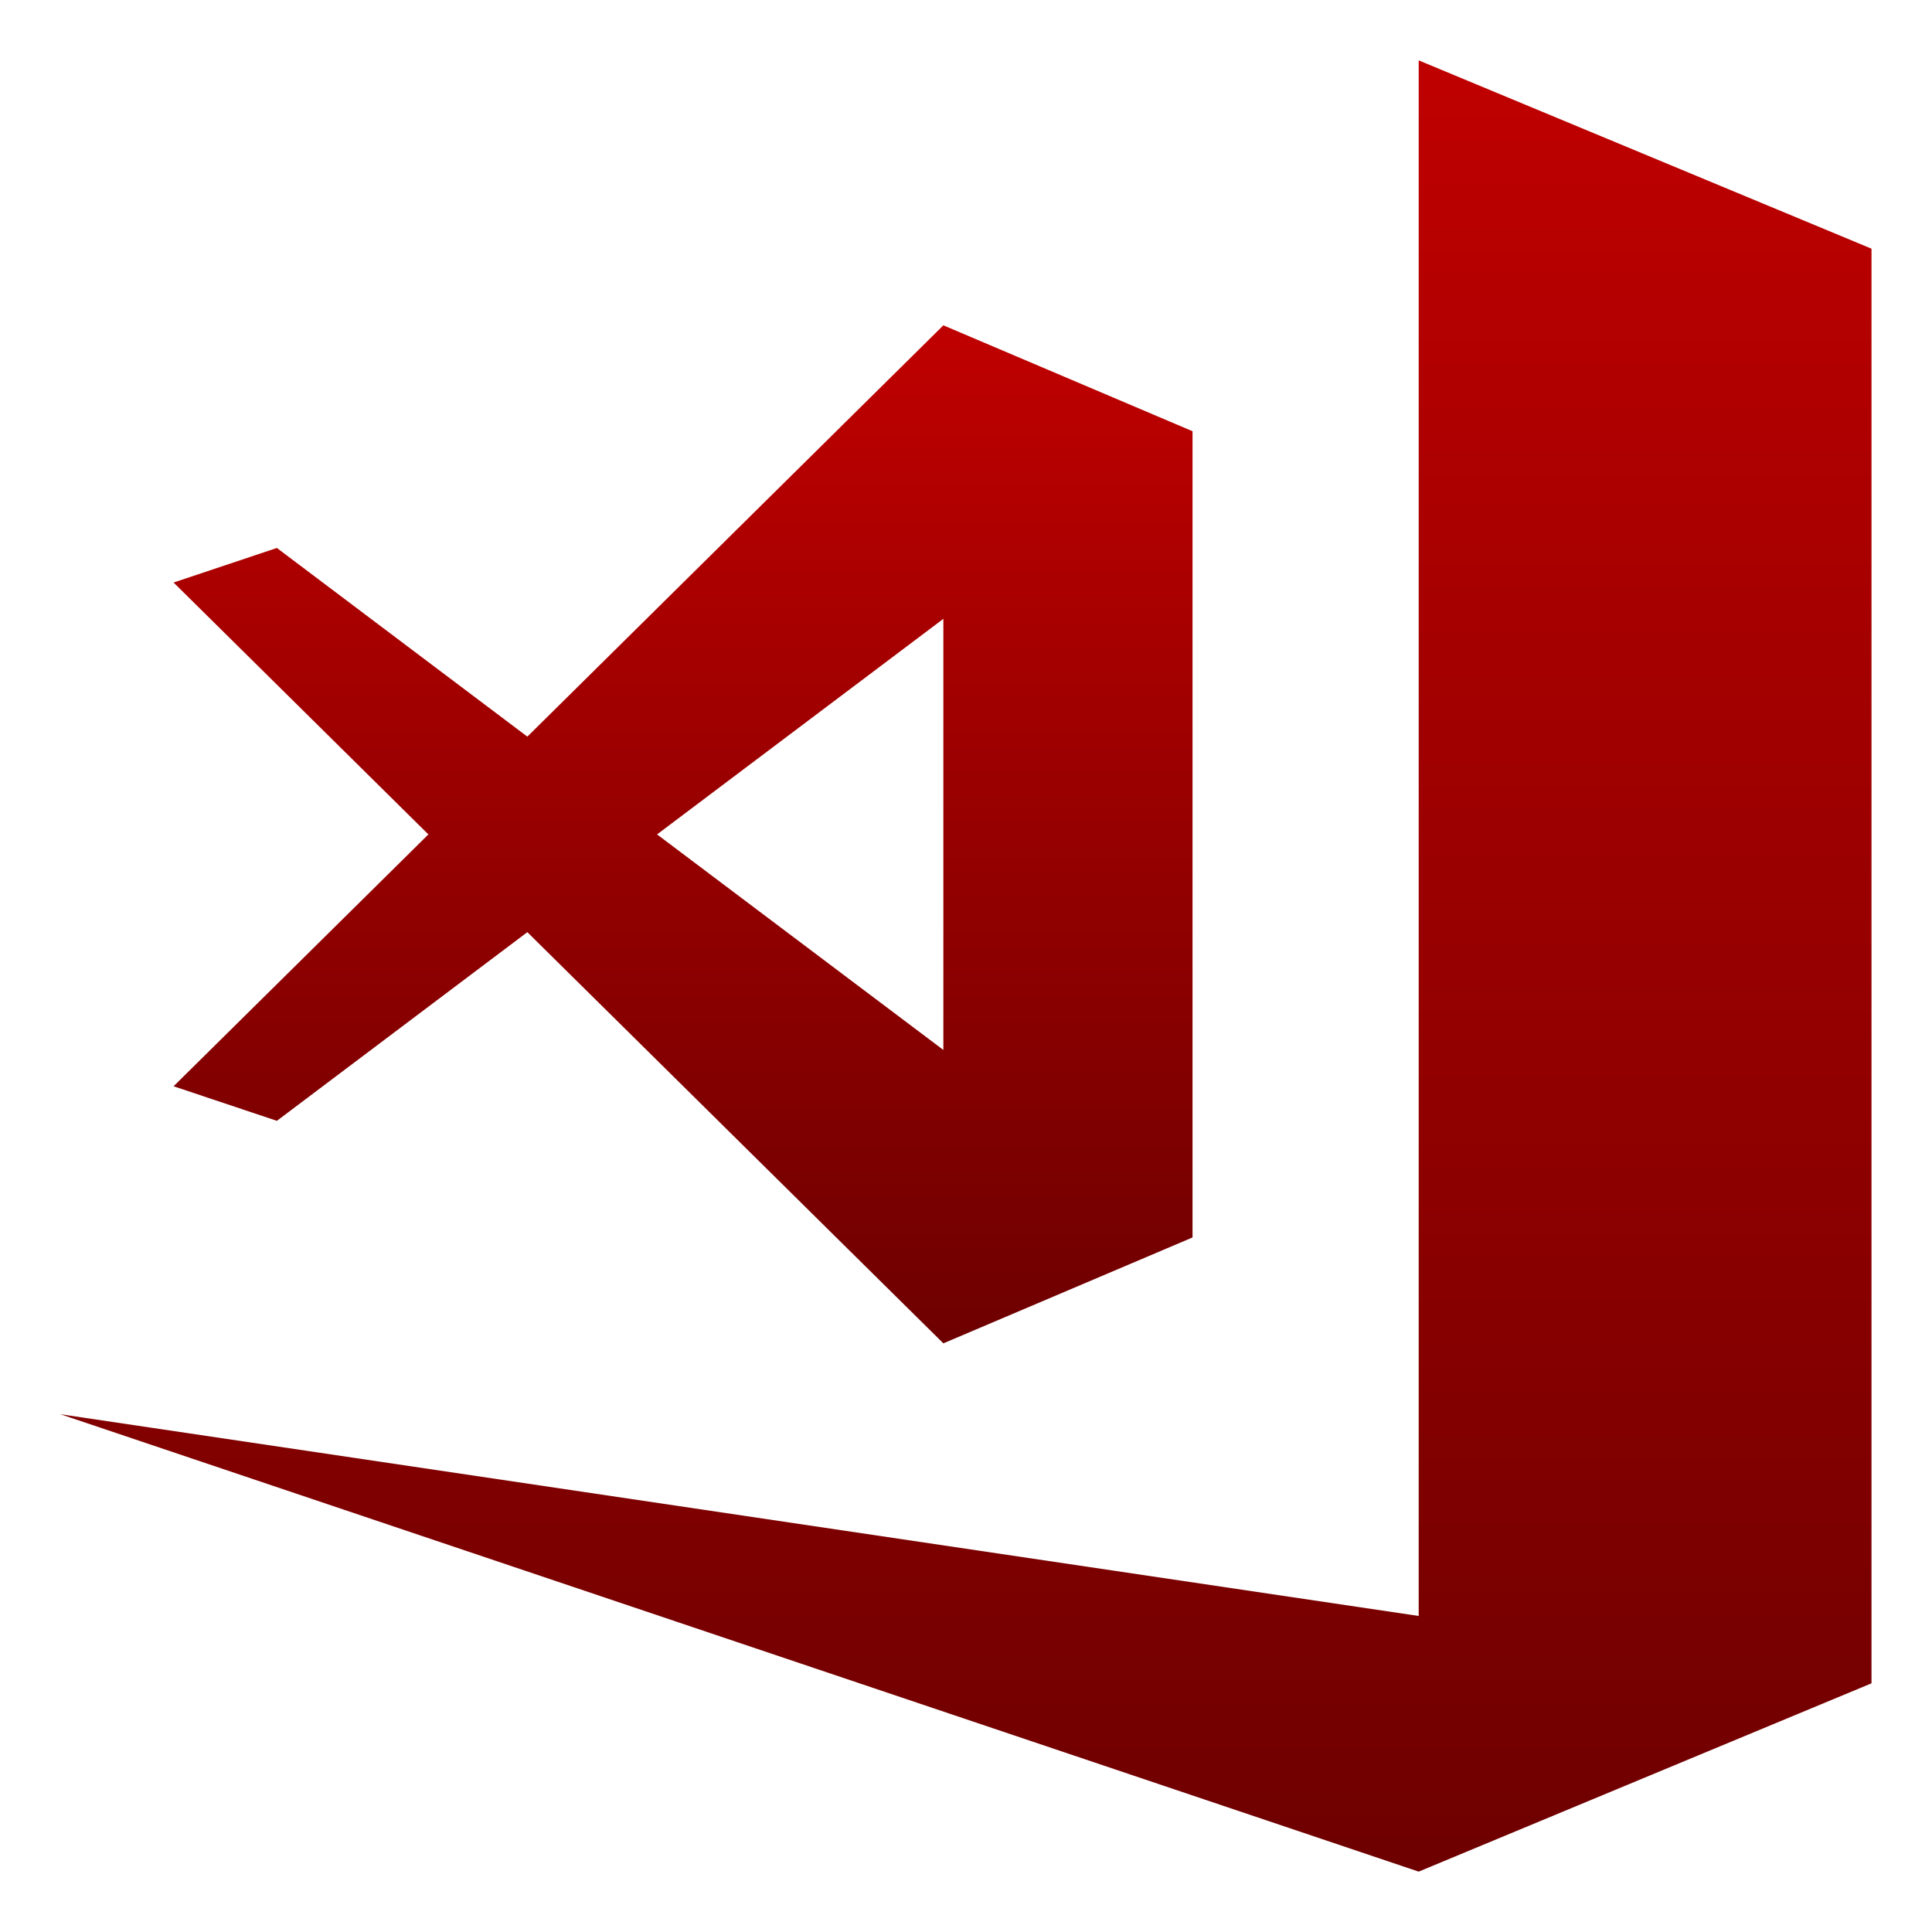 <svg xmlns="http://www.w3.org/2000/svg" xmlns:xlink="http://www.w3.org/1999/xlink" width="64" height="64" viewBox="0 0 64 64" version="1.1"><defs><linearGradient id="linear0" gradientUnits="userSpaceOnUse" x1="0" y1="0" x2="0" y2="1" gradientTransform="matrix(60,0,0,60,2,2)"><stop offset="0" style="stop-color:#bf0000;stop-opacity:1;"/><stop offset="1" style="stop-color:#6e0000;stop-opacity:1;"/></linearGradient><linearGradient id="linear1" gradientUnits="userSpaceOnUse" x1="0" y1="0" x2="0" y2="1" gradientTransform="matrix(33.754,0,0,33.723,5.75,10.777)"><stop offset="0" style="stop-color:#bf0000;stop-opacity:1;"/><stop offset="1" style="stop-color:#6e0000;stop-opacity:1;"/></linearGradient></defs><g id="surface1"><path style=" stroke:none;fill-rule:nonzero;fill:url(#linear0);" d="M 46.996 2 L 46.996 53.531 L 2 46.848 L 46.996 62 L 61.996 55.762 L 61.996 9.172 L 62 9.168 L 61.996 9.156 L 61.996 8.238 Z M 46.996 2 "/><path style=" stroke:none;fill-rule:nonzero;fill:url(#linear1);" d="M 31.25 10.777 L 17.469 24.402 L 9.172 18.152 L 5.75 19.297 L 14.191 27.641 L 5.75 35.984 L 9.172 37.129 L 17.469 30.879 L 31.25 44.5 L 39.504 40.992 L 39.504 14.285 Z M 31.25 20.5 L 31.25 34.781 L 21.766 27.641 Z M 31.25 20.5 "/></g></svg>
